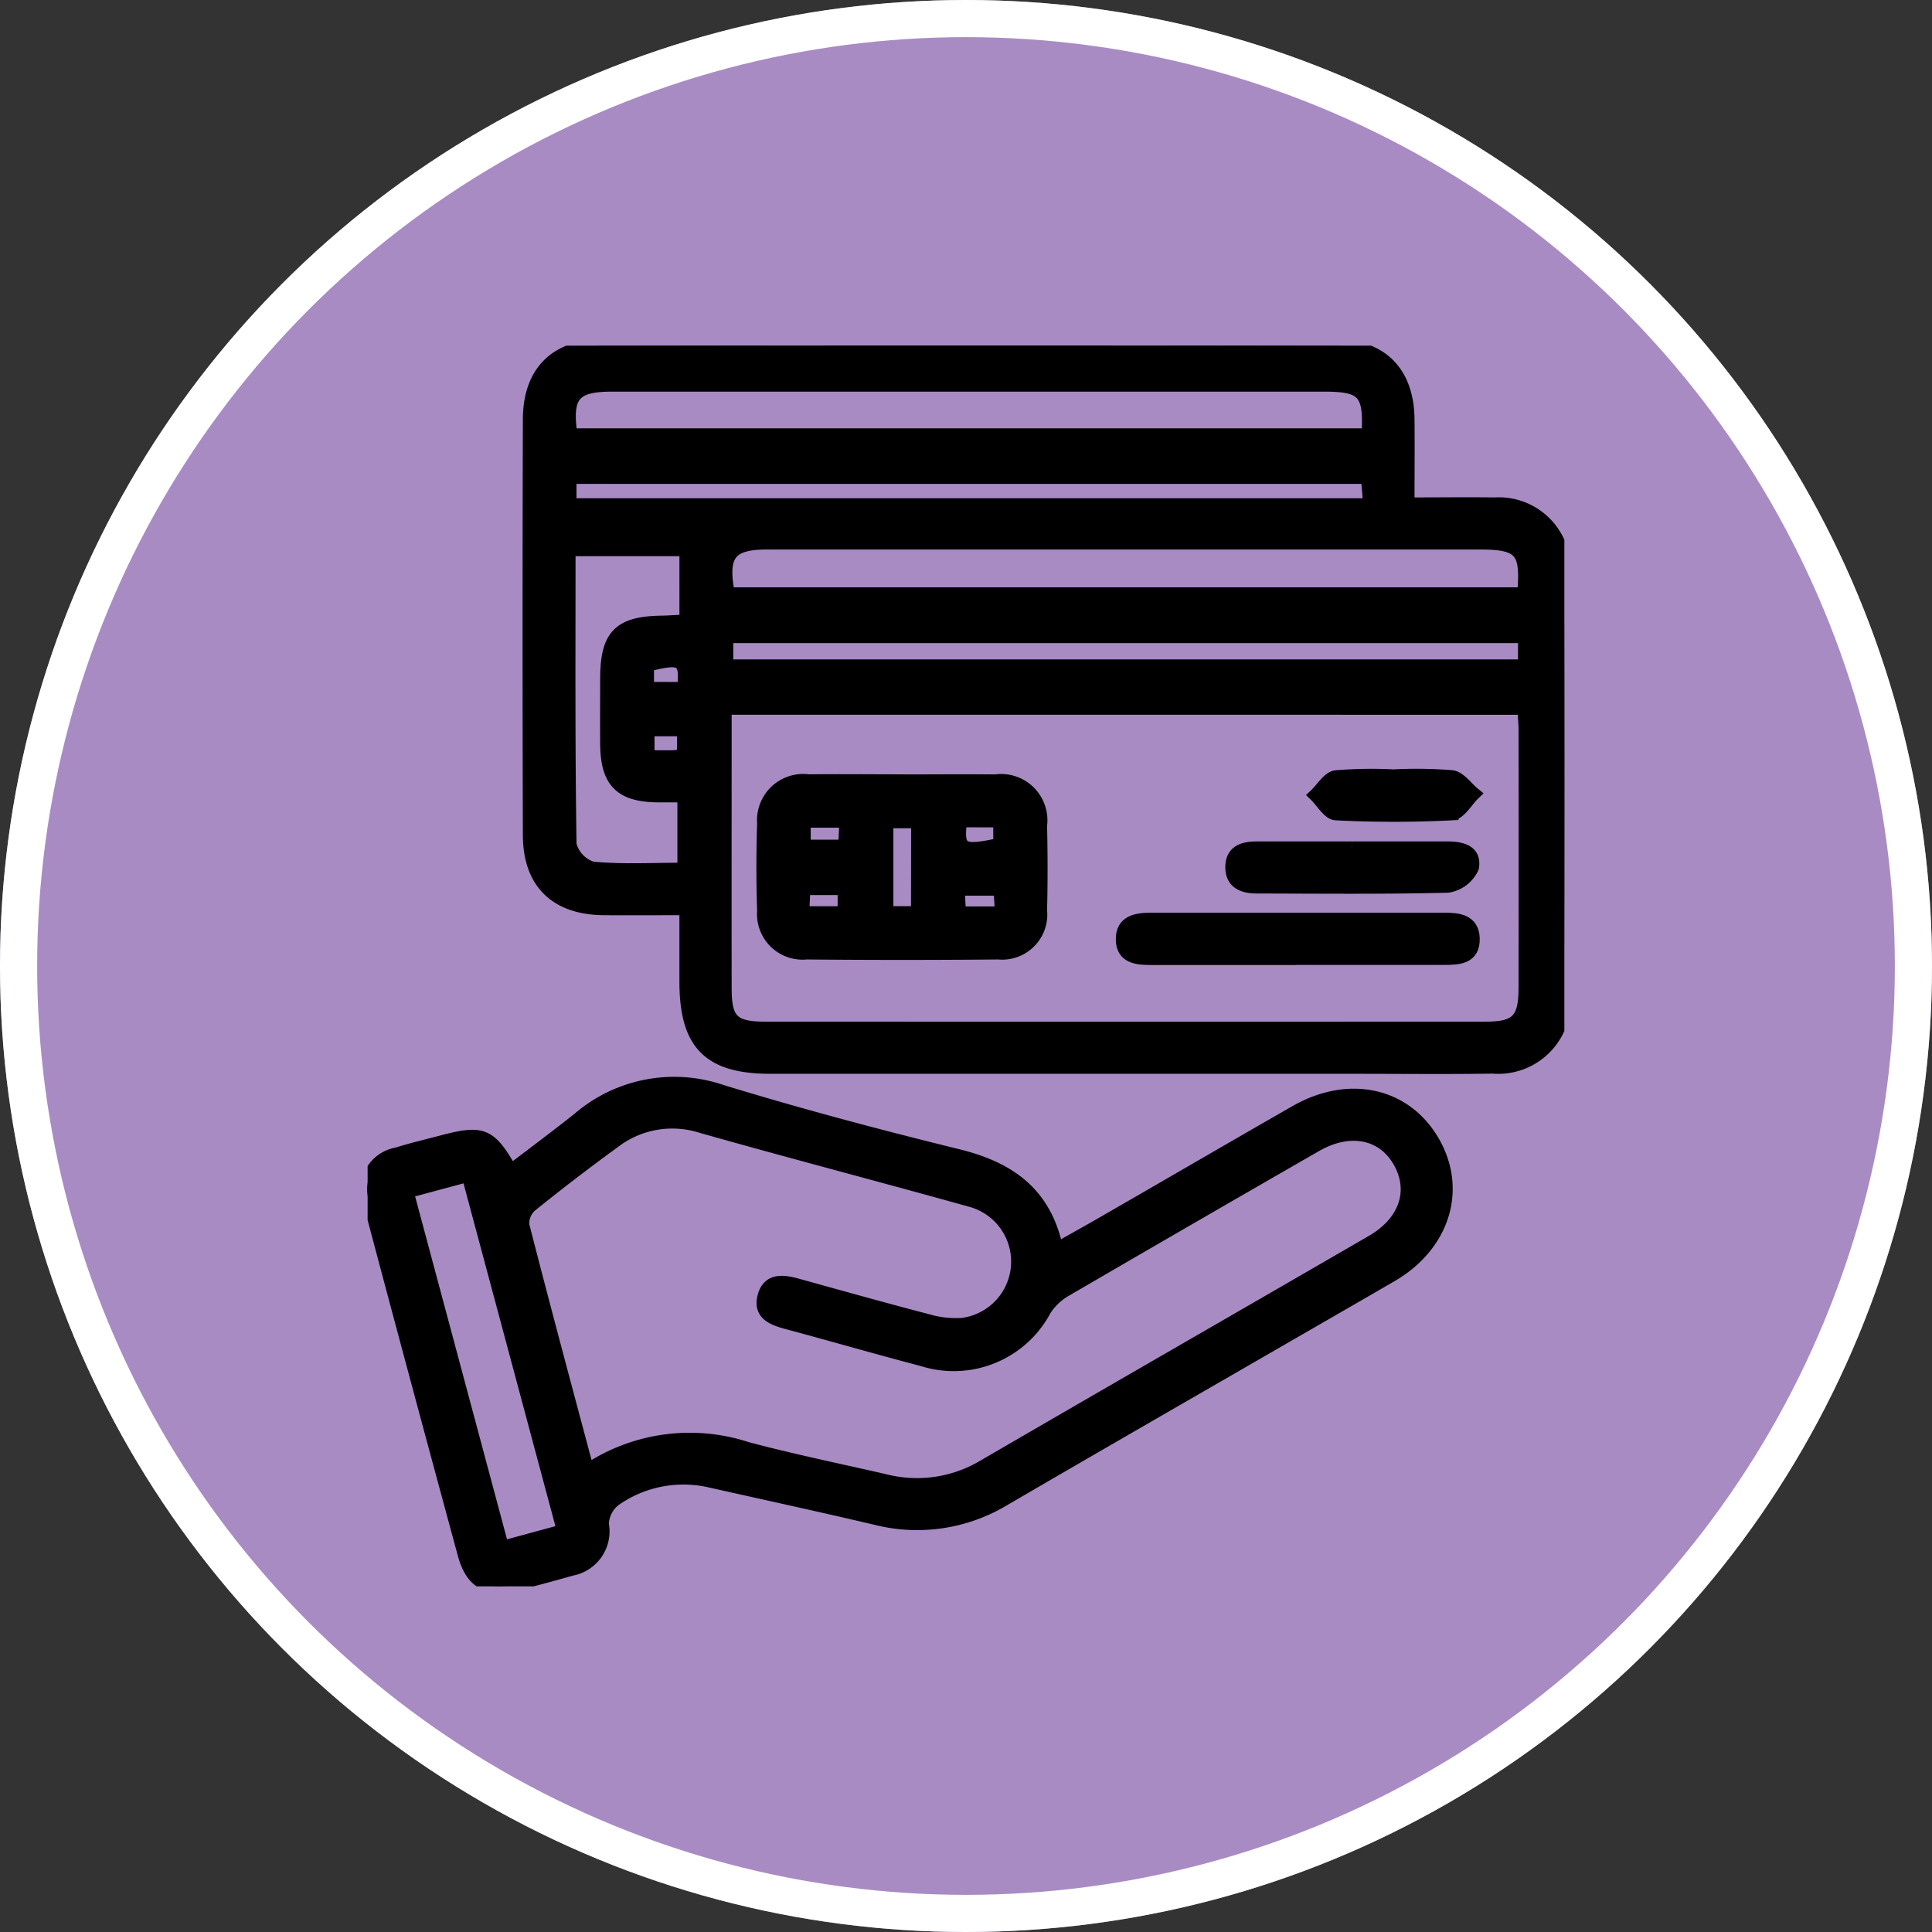 <svg xmlns="http://www.w3.org/2000/svg" xmlns:xlink="http://www.w3.org/1999/xlink" width="104" height="104" viewBox="0 0 104 104">
  <rect x="0" y="0" width="104" height="104" fill="#333333" stroke="none"/>
  <defs>
    <clipPath id="clip-path">
      <rect id="Rectángulo_402680" data-name="Rectángulo 402680" width="64.421" height="66.786" fill="none" stroke="#000" stroke-width="0.7"/>
    </clipPath>
  </defs>
  <g id="Grupo_1102511" data-name="Grupo 1102511" transform="translate(-180.051 -944.414)">
    <g id="Grupo_1102358" data-name="Grupo 1102358">
      <g id="Elipse_11492" data-name="Elipse 11492" transform="translate(180.051 944.414)" fill="#a98bc4" stroke="#fff" stroke-width="2">
        <circle cx="52" cy="52" r="52" stroke="none"/>
        <circle cx="52" cy="52" r="51" fill="none"/>
      </g>
      <g id="Grupo_1102357" data-name="Grupo 1102357" transform="translate(199.84 963.021)">
        <g id="Grupo_1102356" data-name="Grupo 1102356" clip-path="url(#clip-path)">
          <path id="Trazado_875692" data-name="Trazado 875692" d="M80.535,8.52c1.7,0,3.185-.019,4.666,0A3.513,3.513,0,0,1,88.927,12.2q.036,11.458,0,22.916a3.545,3.545,0,0,1-3.84,3.72c-2.486.038-4.973.01-7.46.01q-15.706,0-31.412,0c-3.314,0-4.551-1.254-4.557-4.606,0-1.256,0-2.513,0-3.932-1.572,0-3,.011-4.427,0-2.569-.024-3.99-1.4-4-3.96q-.032-11.2,0-22.392c.008-2.5,1.407-3.937,3.891-3.941q19.763-.033,39.526,0c2.478,0,3.857,1.463,3.881,3.944.015,1.473,0,2.947,0,4.559m-36.759,11c0,5.135-.007,10.107,0,15.078,0,1.74.418,2.143,2.188,2.144q19.361.008,38.723,0c1.72,0,2.146-.446,2.148-2.185q.009-6.937,0-13.874c0-.38-.044-.759-.069-1.162Zm.166-6.16H86.755c.21-2.327-.156-2.735-2.373-2.735q-19.174,0-38.347,0c-2.014,0-2.5.619-2.094,2.735M35.465,4.8H78.378c.128-2.277-.23-2.674-2.363-2.675q-19.165,0-38.331,0c-2.061,0-2.518.549-2.219,2.674M86.8,15.663H43.857v1.576H86.8ZM35.367,10.981c0,5.343-.03,10.613.054,15.882a1.791,1.791,0,0,0,1.2,1.26c1.629.154,3.281.06,4.928.06V24.234c-.536,0-.966,0-1.4,0-2-.019-2.741-.762-2.757-2.791-.01-1.179,0-2.357,0-3.536.007-2.295.68-2.984,2.937-3.023.417-.007.833-.04,1.33-.065V10.981Zm.05-2.416H78.469l-.129-1.476H35.417ZM41.53,22.038V20.677H39.618v1.451c.541,0,.972.008,1.4,0a3.614,3.614,0,0,0,.509-.086m.011-3.588c.158-1.578-.092-1.728-1.948-1.254V18.45Z" transform="translate(-24.524 0)" stroke="#000" stroke-width="0.7"/>
          <path id="Trazado_875693" data-name="Trazado 875693" d="M7.712,156.443c1.213-.928,2.43-1.833,3.618-2.774a7.889,7.889,0,0,1,7.705-1.515c4.2,1.287,8.461,2.418,12.732,3.469,2.732.672,4.7,2,5.325,5.041.878-.5,1.665-.933,2.444-1.382,3.473-2,6.939-4.021,10.419-6.014,2.863-1.64,5.9-.972,7.394,1.6s.579,5.579-2.263,7.225c-6.941,4.019-13.9,8.005-20.829,12.043a9.069,9.069,0,0,1-6.921,1.018c-2.969-.7-5.948-1.344-8.923-2.013a6.429,6.429,0,0,0-5.111,1.013,1.725,1.725,0,0,0-.667,1.306,2.078,2.078,0,0,1-1.663,2.435c-1.007.282-2.013.568-3.031.8-1.514.351-2.339-.114-2.746-1.613Q2.627,167.626.109,158.15a1.932,1.932,0,0,1,1.477-2.614c.788-.251,1.6-.438,2.4-.65,2.214-.585,2.588-.434,3.73,1.558m4.126,16.119a9.894,9.894,0,0,1,8.584-1.173c2.442.648,4.921,1.158,7.386,1.722a7,7,0,0,0,5.3-.736c6.974-4.056,13.97-8.074,20.95-12.119,1.8-1.041,2.364-2.715,1.5-4.276-.878-1.588-2.682-1.963-4.528-.9q-6.749,3.878-13.476,7.795a3.265,3.265,0,0,0-1.1,1.045,5.549,5.549,0,0,1-6.592,2.695c-2.445-.64-4.873-1.345-7.314-2-.728-.2-1.439-.459-1.227-1.358.232-.986,1.031-.88,1.8-.667,2.31.638,4.617,1.289,6.936,1.893a5.57,5.57,0,0,0,1.926.232,3.408,3.408,0,0,0,.46-6.68c-4.827-1.348-9.678-2.611-14.5-3.978a5.156,5.156,0,0,0-4.7.839q-2.275,1.655-4.467,3.423a1.284,1.284,0,0,0-.427,1.045c1.112,4.347,2.28,8.68,3.485,13.2m-9.71-14.988,5.128,19.135,3.28-.892L5.409,156.692l-3.282.882" transform="translate(0.001 -112.027)" stroke="#000" stroke-width="0.7"/>
          <path id="Trazado_875694" data-name="Trazado 875694" d="M88.84,89.507c1.655,0,3.311-.016,4.966,0a2.141,2.141,0,0,1,2.427,2.4c.034,1.525.038,3.051,0,4.576a2.077,2.077,0,0,1-2.275,2.285q-5.161.05-10.323,0a2.1,2.1,0,0,1-2.308-2.268c-.054-1.567-.054-3.139,0-4.706a2.137,2.137,0,0,1,2.422-2.291c1.7-.021,3.4,0,5.1,0m.766,2.2H87.96V96.6h1.647Zm-3.851-.029H83.51v1.347h2.181c.022-.46.04-.84.064-1.347m6.175-.021c-.206,1.574.06,1.723,2.106,1.269V91.659Zm-8.5,4.949h2.23V95.3H83.491c-.019.435-.036.8-.059,1.313m10.695,0c-.03-.519-.052-.887-.074-1.279H91.8c.025.483.045.849.067,1.279Z" transform="translate(-60.008 -66.077)" stroke="#000" stroke-width="0.7"/>
          <path id="Trazado_875695" data-name="Trazado 875695" d="M164.6,120.092q-3.916,0-7.831,0c-.738,0-1.514-.064-1.537-1-.025-1.007.783-1.115,1.571-1.115q7.9,0,15.793,0c.739,0,1.494.093,1.525,1.025.035,1.051-.78,1.086-1.559,1.085q-3.981,0-7.962,0" transform="translate(-114.607 -87.103)" stroke="#000" stroke-width="0.7"/>
          <path id="Trazado_875696" data-name="Trazado 875696" d="M184.225,103.294c1.695,0,3.389,0,5.084,0,.755,0,1.56.14,1.4,1.056a1.746,1.746,0,0,1-1.329,1.006c-3.431.086-6.865.049-10.3.042-.726,0-1.339-.248-1.323-1.092.016-.865.667-1.011,1.38-1.01q2.542,0,5.084,0" transform="translate(-131.236 -76.258)" stroke="#000" stroke-width="0.7"/>
          <path id="Trazado_875697" data-name="Trazado 875697" d="M199.157,88.4a23.987,23.987,0,0,1,3.124.044c.426.056.788.6,1.179.918-.389.377-.762,1.059-1.17,1.081a61.94,61.94,0,0,1-6.255,0c-.382-.018-.735-.656-1.1-1.007.364-.344.7-.929,1.1-.986a22.826,22.826,0,0,1,3.123-.047v0" transform="translate(-143.915 -65.242)" stroke="#000" stroke-width="0.7"/>
        </g>
      </g>
    </g>
  </g>
</svg>
